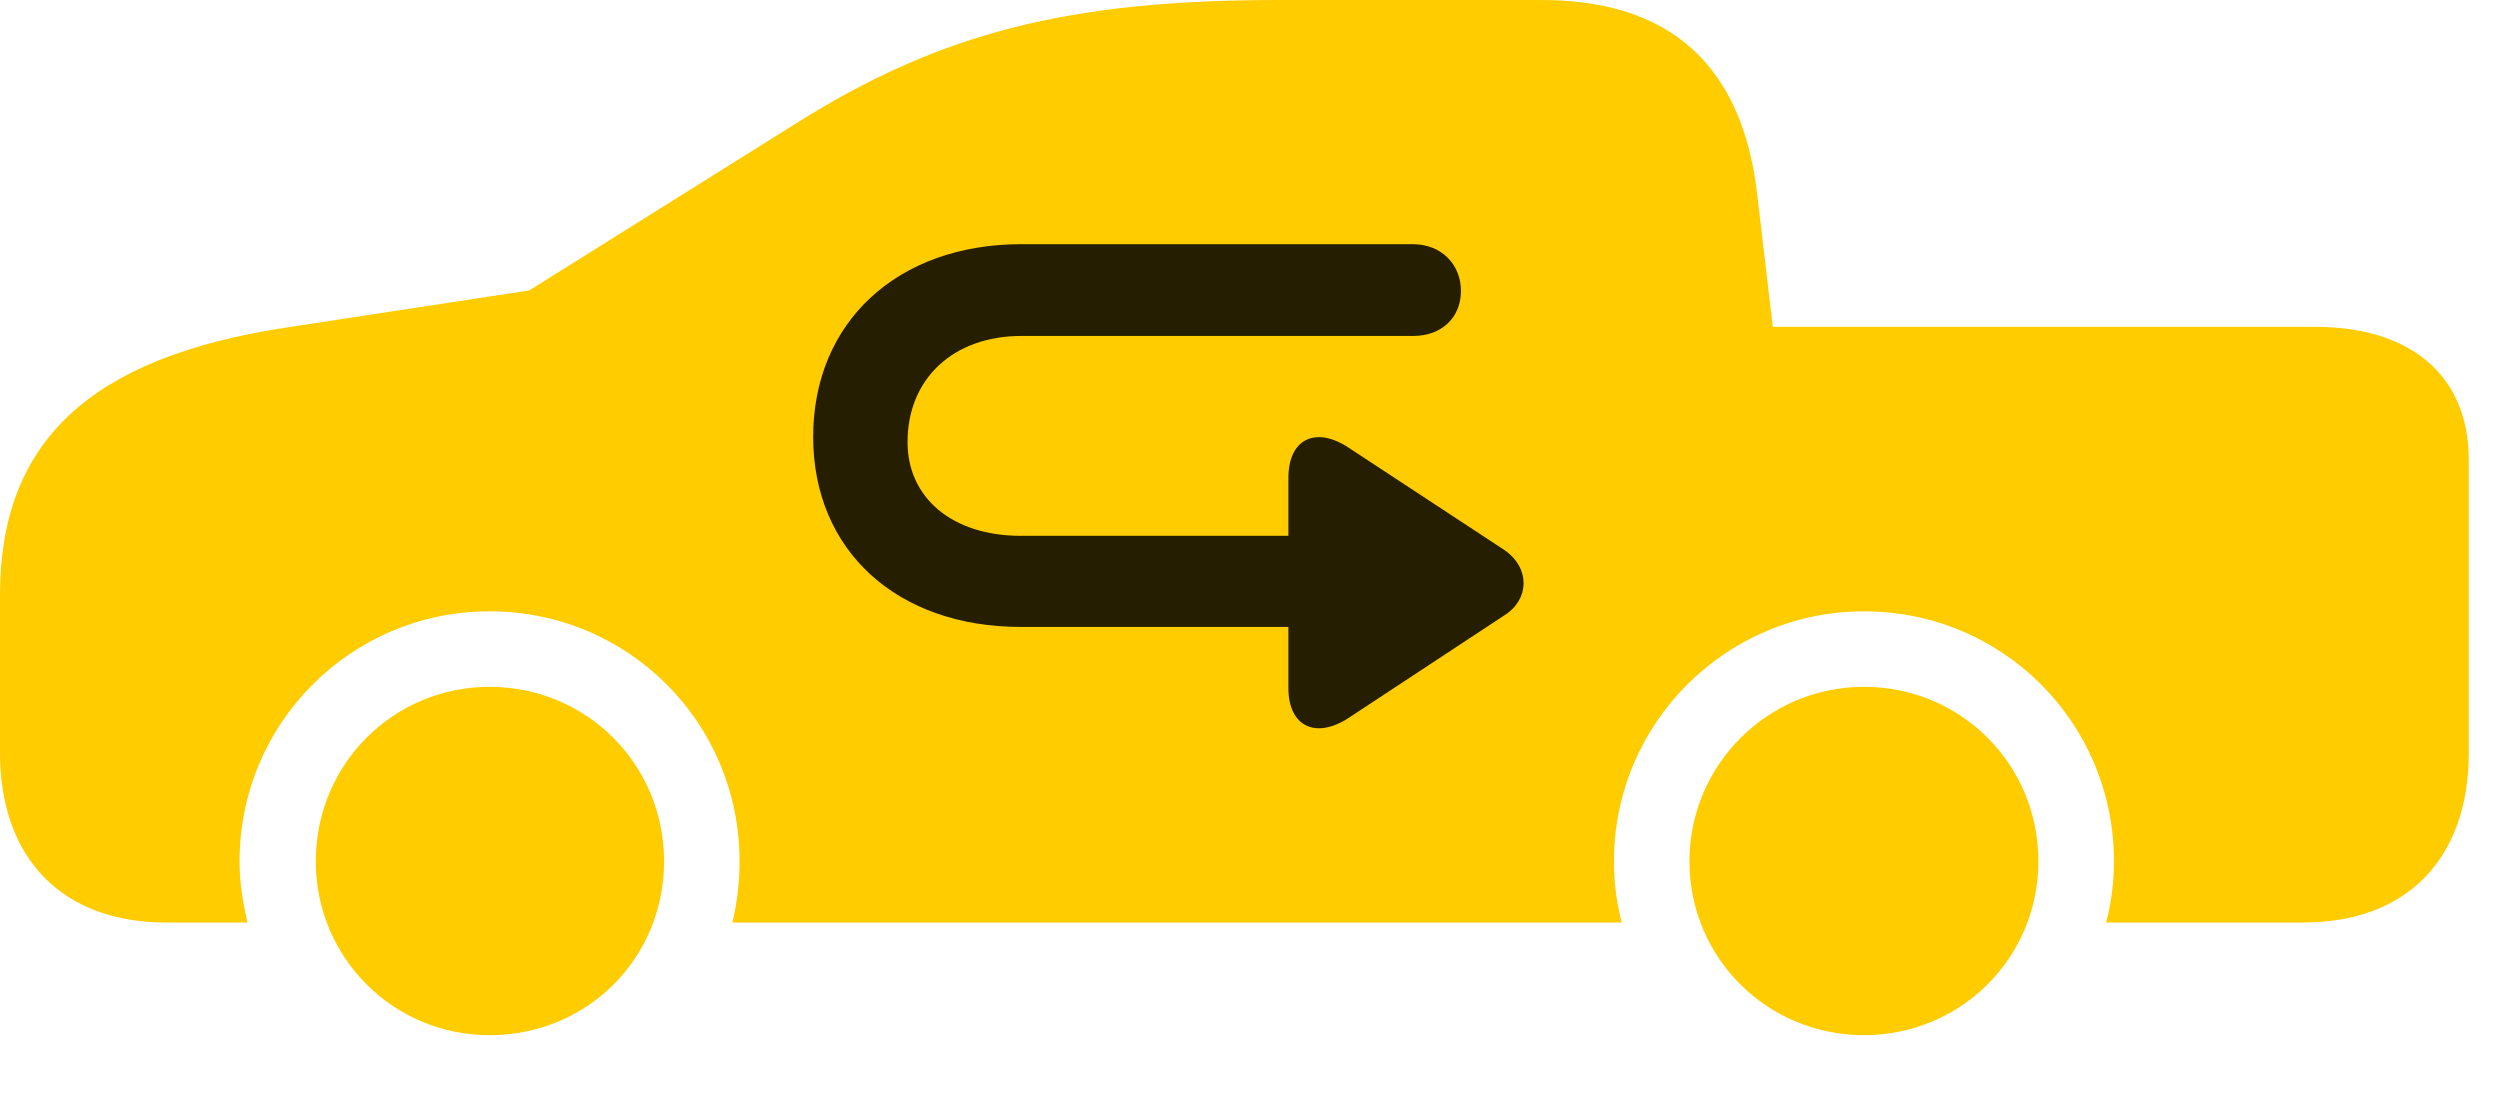 <svg width="45" height="20" viewBox="0 0 45 20" fill="none" xmlns="http://www.w3.org/2000/svg">
<path d="M2.988 16.605H4.453C4.371 16.242 4.312 15.891 4.312 15.504C4.312 13.008 6.328 11.004 8.812 11.004C11.309 11.004 13.312 13.008 13.312 15.504C13.312 15.891 13.266 16.254 13.184 16.605H29.191C29.098 16.242 29.051 15.891 29.051 15.504C29.051 13.02 31.066 11.004 33.551 11.004C36.047 11.004 38.051 13.008 38.051 15.504C38.051 15.891 38.004 16.242 37.91 16.605H41.461C43.324 16.605 44.438 15.457 44.438 13.547V8.273C44.438 6.773 43.406 5.883 41.672 5.883H31.91L31.629 3.492C31.359 1.172 30.059 0 27.75 0H23.016C19.242 0 16.922 0.586 14.32 2.227L9.527 5.227L5.156 5.895C1.605 6.434 0 7.957 0 10.711V13.547C0 15.457 1.125 16.605 2.988 16.605ZM8.812 18.633C10.57 18.633 11.953 17.25 11.953 15.504C11.953 13.758 10.559 12.363 8.812 12.363C7.078 12.363 5.684 13.758 5.684 15.504C5.684 17.238 7.078 18.633 8.812 18.633ZM33.551 18.633C35.297 18.633 36.691 17.238 36.691 15.504C36.691 13.758 35.297 12.363 33.551 12.363C31.816 12.363 30.41 13.77 30.41 15.504C30.41 17.238 31.805 18.633 33.551 18.633Z" fill="#FFCC00"/>
<path d="M14.637 7.863C14.637 5.801 16.148 4.395 18.387 4.395H25.43C25.945 4.395 26.297 4.758 26.297 5.238C26.297 5.719 25.945 6.047 25.441 6.047H18.387C17.156 6.047 16.336 6.82 16.336 7.957C16.336 8.965 17.145 9.645 18.375 9.645H23.191V8.602C23.191 7.898 23.684 7.664 24.281 8.062L27.082 9.902C27.551 10.23 27.527 10.793 27.082 11.074L24.27 12.926C23.672 13.312 23.191 13.066 23.191 12.387V11.285H18.375C16.148 11.285 14.637 9.914 14.637 7.863Z" fill="black" fill-opacity="0.85"/>
</svg>
